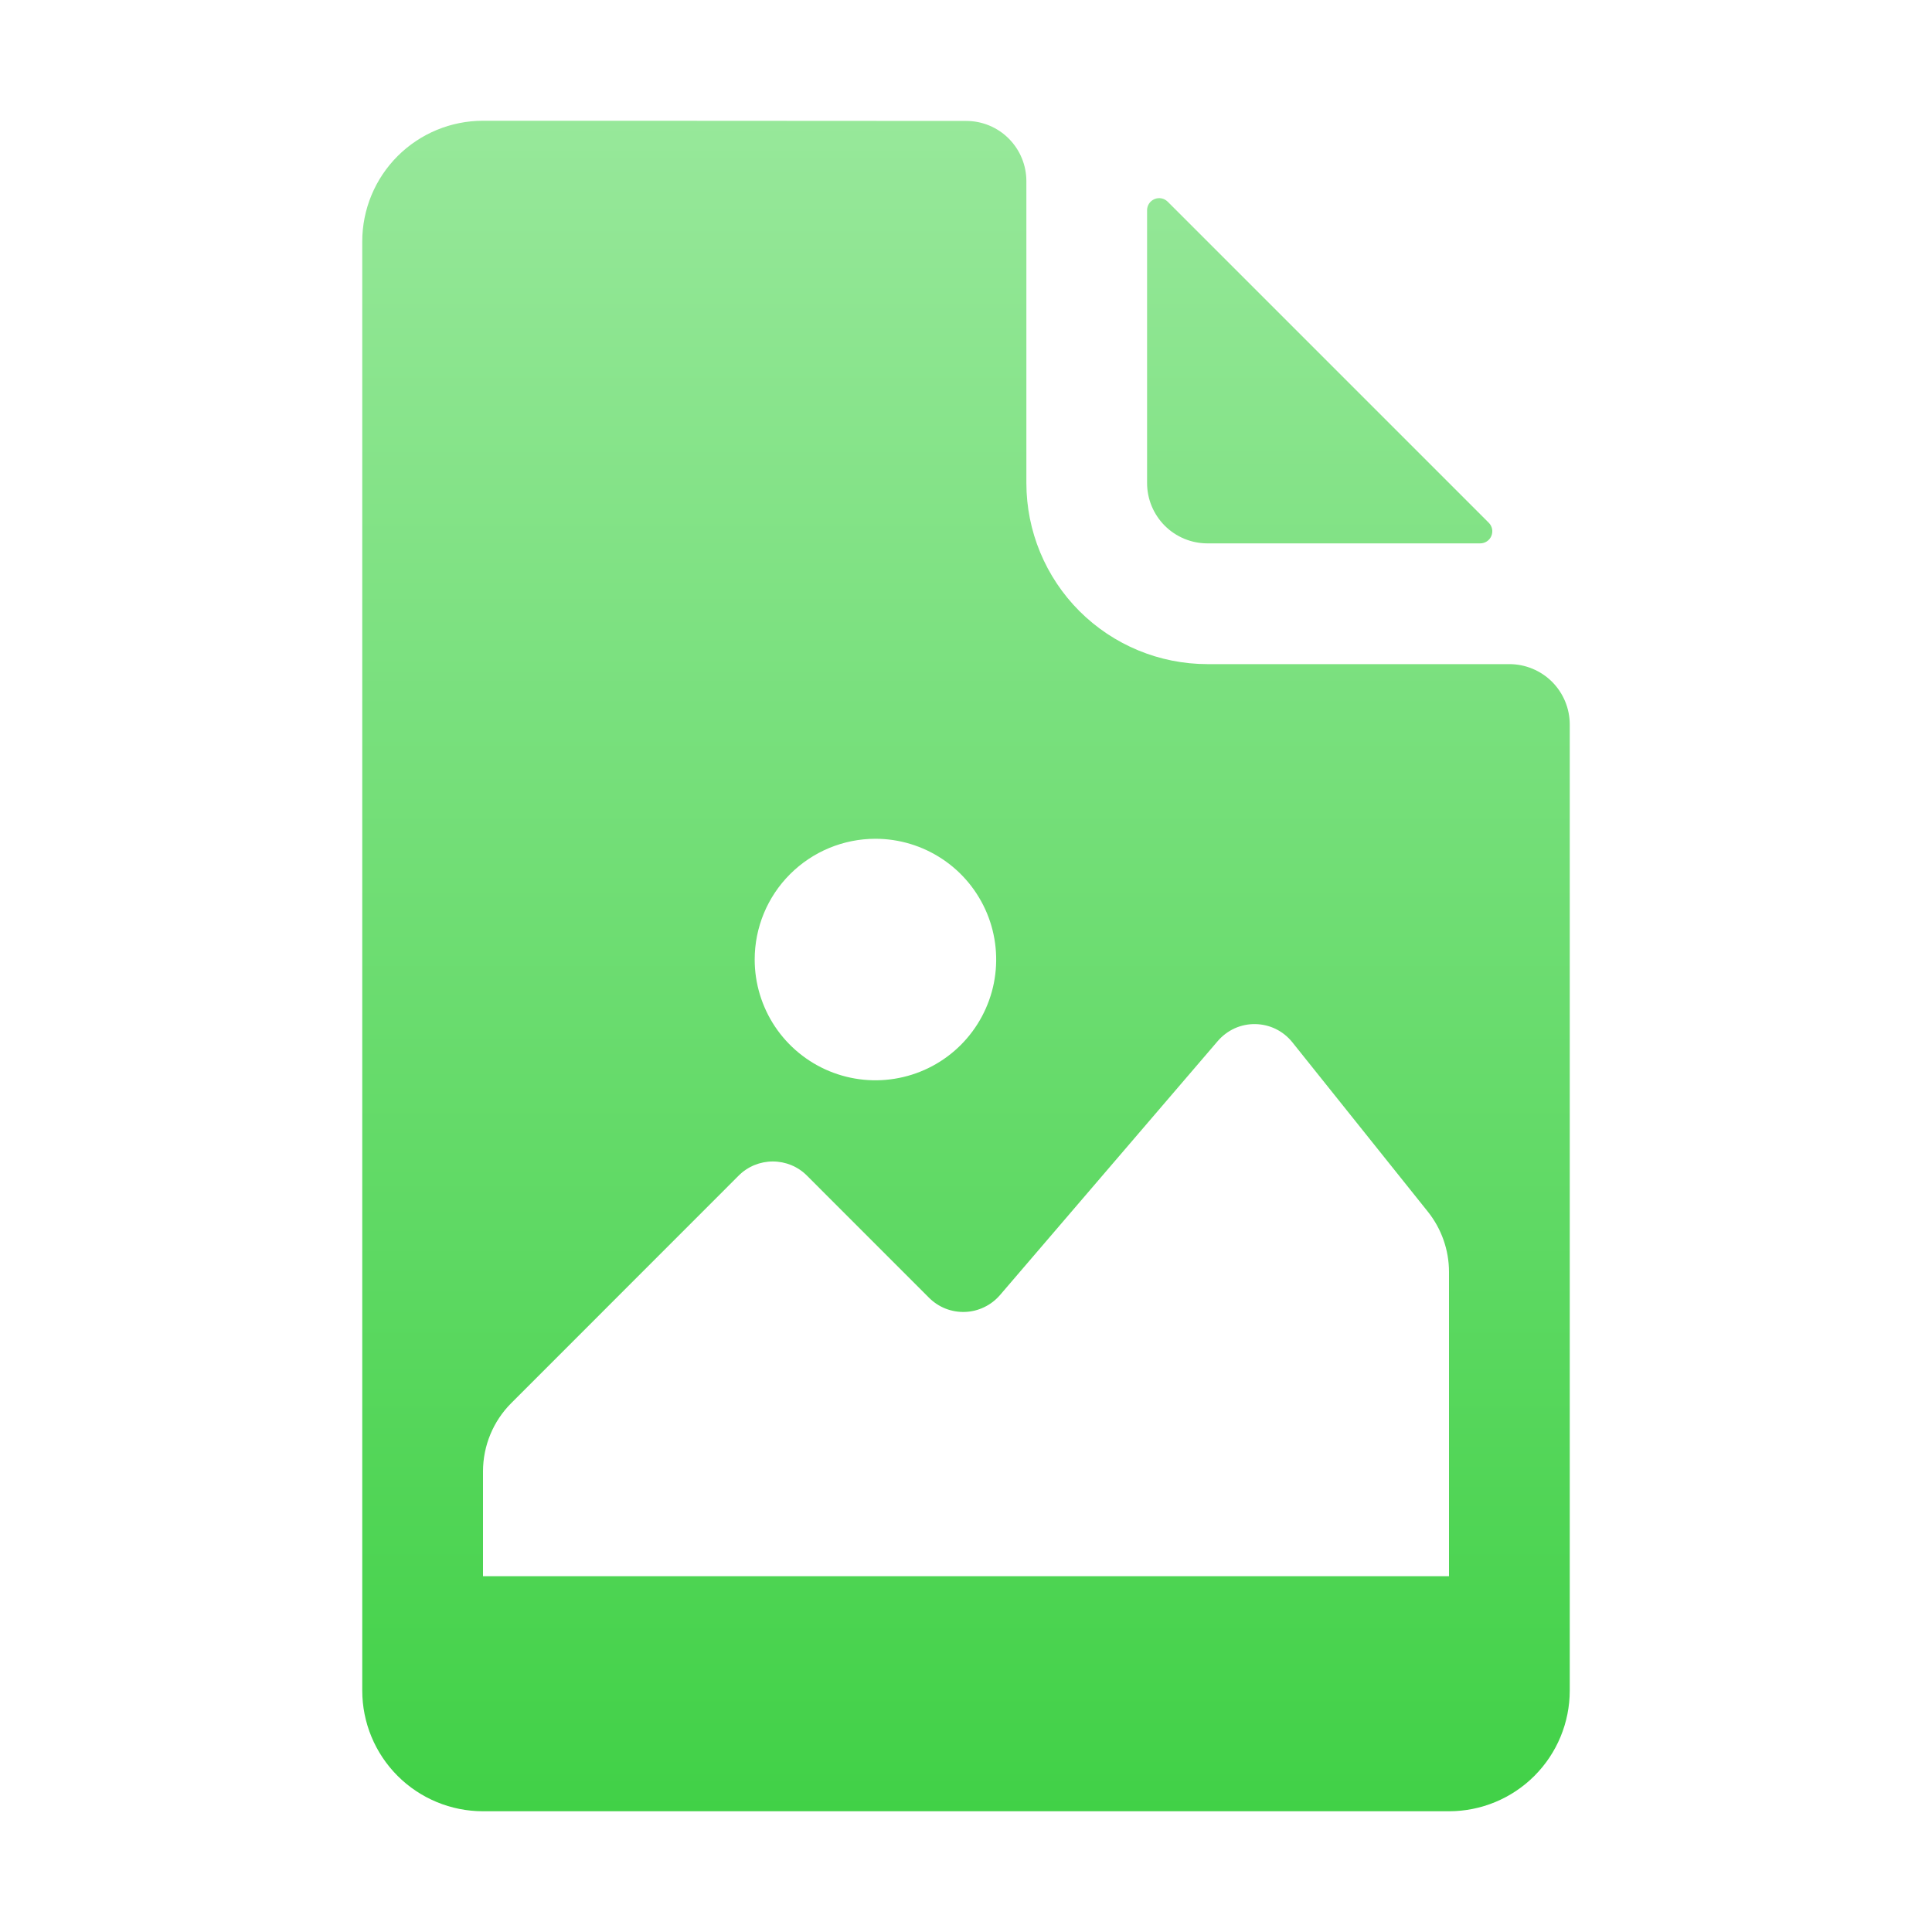 <svg width="40" height="40" viewBox="0 0 40 40" fill="none" xmlns="http://www.w3.org/2000/svg">
<path d="M30.646 11.25C30.696 11.25 30.744 11.235 30.785 11.208C30.826 11.181 30.858 11.142 30.877 11.096C30.896 11.05 30.901 11 30.892 10.952C30.882 10.903 30.859 10.859 30.824 10.824L24.175 4.175C24.14 4.14 24.095 4.117 24.047 4.107C23.998 4.097 23.948 4.103 23.903 4.122C23.857 4.141 23.818 4.173 23.791 4.214C23.763 4.255 23.749 4.303 23.749 4.352V10C23.749 10.332 23.881 10.649 24.115 10.884C24.349 11.118 24.667 11.25 24.999 11.25H30.646Z" fill="url(#paint0_linear_487_1344)"/>
<path d="M31.25 13.75H25C24.005 13.75 23.052 13.355 22.348 12.652C21.645 11.948 21.25 10.995 21.25 10V3.754C21.25 3.59 21.219 3.428 21.156 3.276C21.094 3.124 21.002 2.987 20.887 2.871C20.771 2.754 20.634 2.662 20.482 2.599C20.331 2.536 20.169 2.504 20.005 2.504C17.078 2.5 10 2.5 10 2.5C9.337 2.5 8.701 2.763 8.232 3.232C7.763 3.701 7.5 4.337 7.5 5V35C7.5 35.663 7.763 36.299 8.232 36.768C8.701 37.237 9.337 37.5 10 37.5H30C30.663 37.5 31.299 37.237 31.768 36.768C32.237 36.299 32.5 35.663 32.5 35V15C32.5 14.668 32.368 14.351 32.134 14.116C31.899 13.882 31.581 13.75 31.25 13.75ZM18.125 17.366C18.619 17.366 19.103 17.513 19.514 17.788C19.925 18.062 20.245 18.453 20.435 18.91C20.624 19.366 20.673 19.869 20.577 20.354C20.48 20.839 20.242 21.284 19.893 21.634C19.543 21.984 19.098 22.222 18.613 22.318C18.128 22.415 17.625 22.365 17.168 22.176C16.712 21.987 16.321 21.666 16.046 21.255C15.772 20.844 15.625 20.361 15.625 19.866C15.625 19.203 15.888 18.567 16.357 18.099C16.826 17.63 17.462 17.366 18.125 17.366ZM30 32.634H10V30.461C10.001 29.931 10.211 29.423 10.586 29.049L15.293 24.34C15.385 24.247 15.496 24.173 15.617 24.123C15.739 24.073 15.869 24.047 16 24.047C16.131 24.047 16.262 24.073 16.383 24.123C16.504 24.173 16.615 24.247 16.707 24.34L19.236 26.87C19.334 26.967 19.45 27.044 19.578 27.094C19.707 27.144 19.844 27.167 19.982 27.162C20.119 27.157 20.254 27.123 20.378 27.063C20.503 27.003 20.613 26.918 20.703 26.814L25.215 21.551C25.311 21.44 25.43 21.351 25.564 21.29C25.698 21.23 25.843 21.2 25.99 21.203C26.137 21.205 26.282 21.24 26.414 21.304C26.546 21.369 26.662 21.462 26.754 21.576L29.561 25.085C29.845 25.44 30 25.881 30 26.335V32.634Z" fill="url(#paint1_linear_487_1344)"/>
<defs>
<linearGradient id="paint0_linear_487_1344" x1="20" y1="2.5" x2="20" y2="37.5" gradientUnits="userSpaceOnUse">
<stop stop-color="#97E89A"/>
<stop offset="1" stop-color="#41D147"/>
</linearGradient>
<linearGradient id="paint1_linear_487_1344" x1="20" y1="2.5" x2="20" y2="37.5" gradientUnits="userSpaceOnUse">
<stop stop-color="#97E89A"/>
<stop offset="1" stop-color="#41D147"/>
</linearGradient>
</defs>
</svg>
